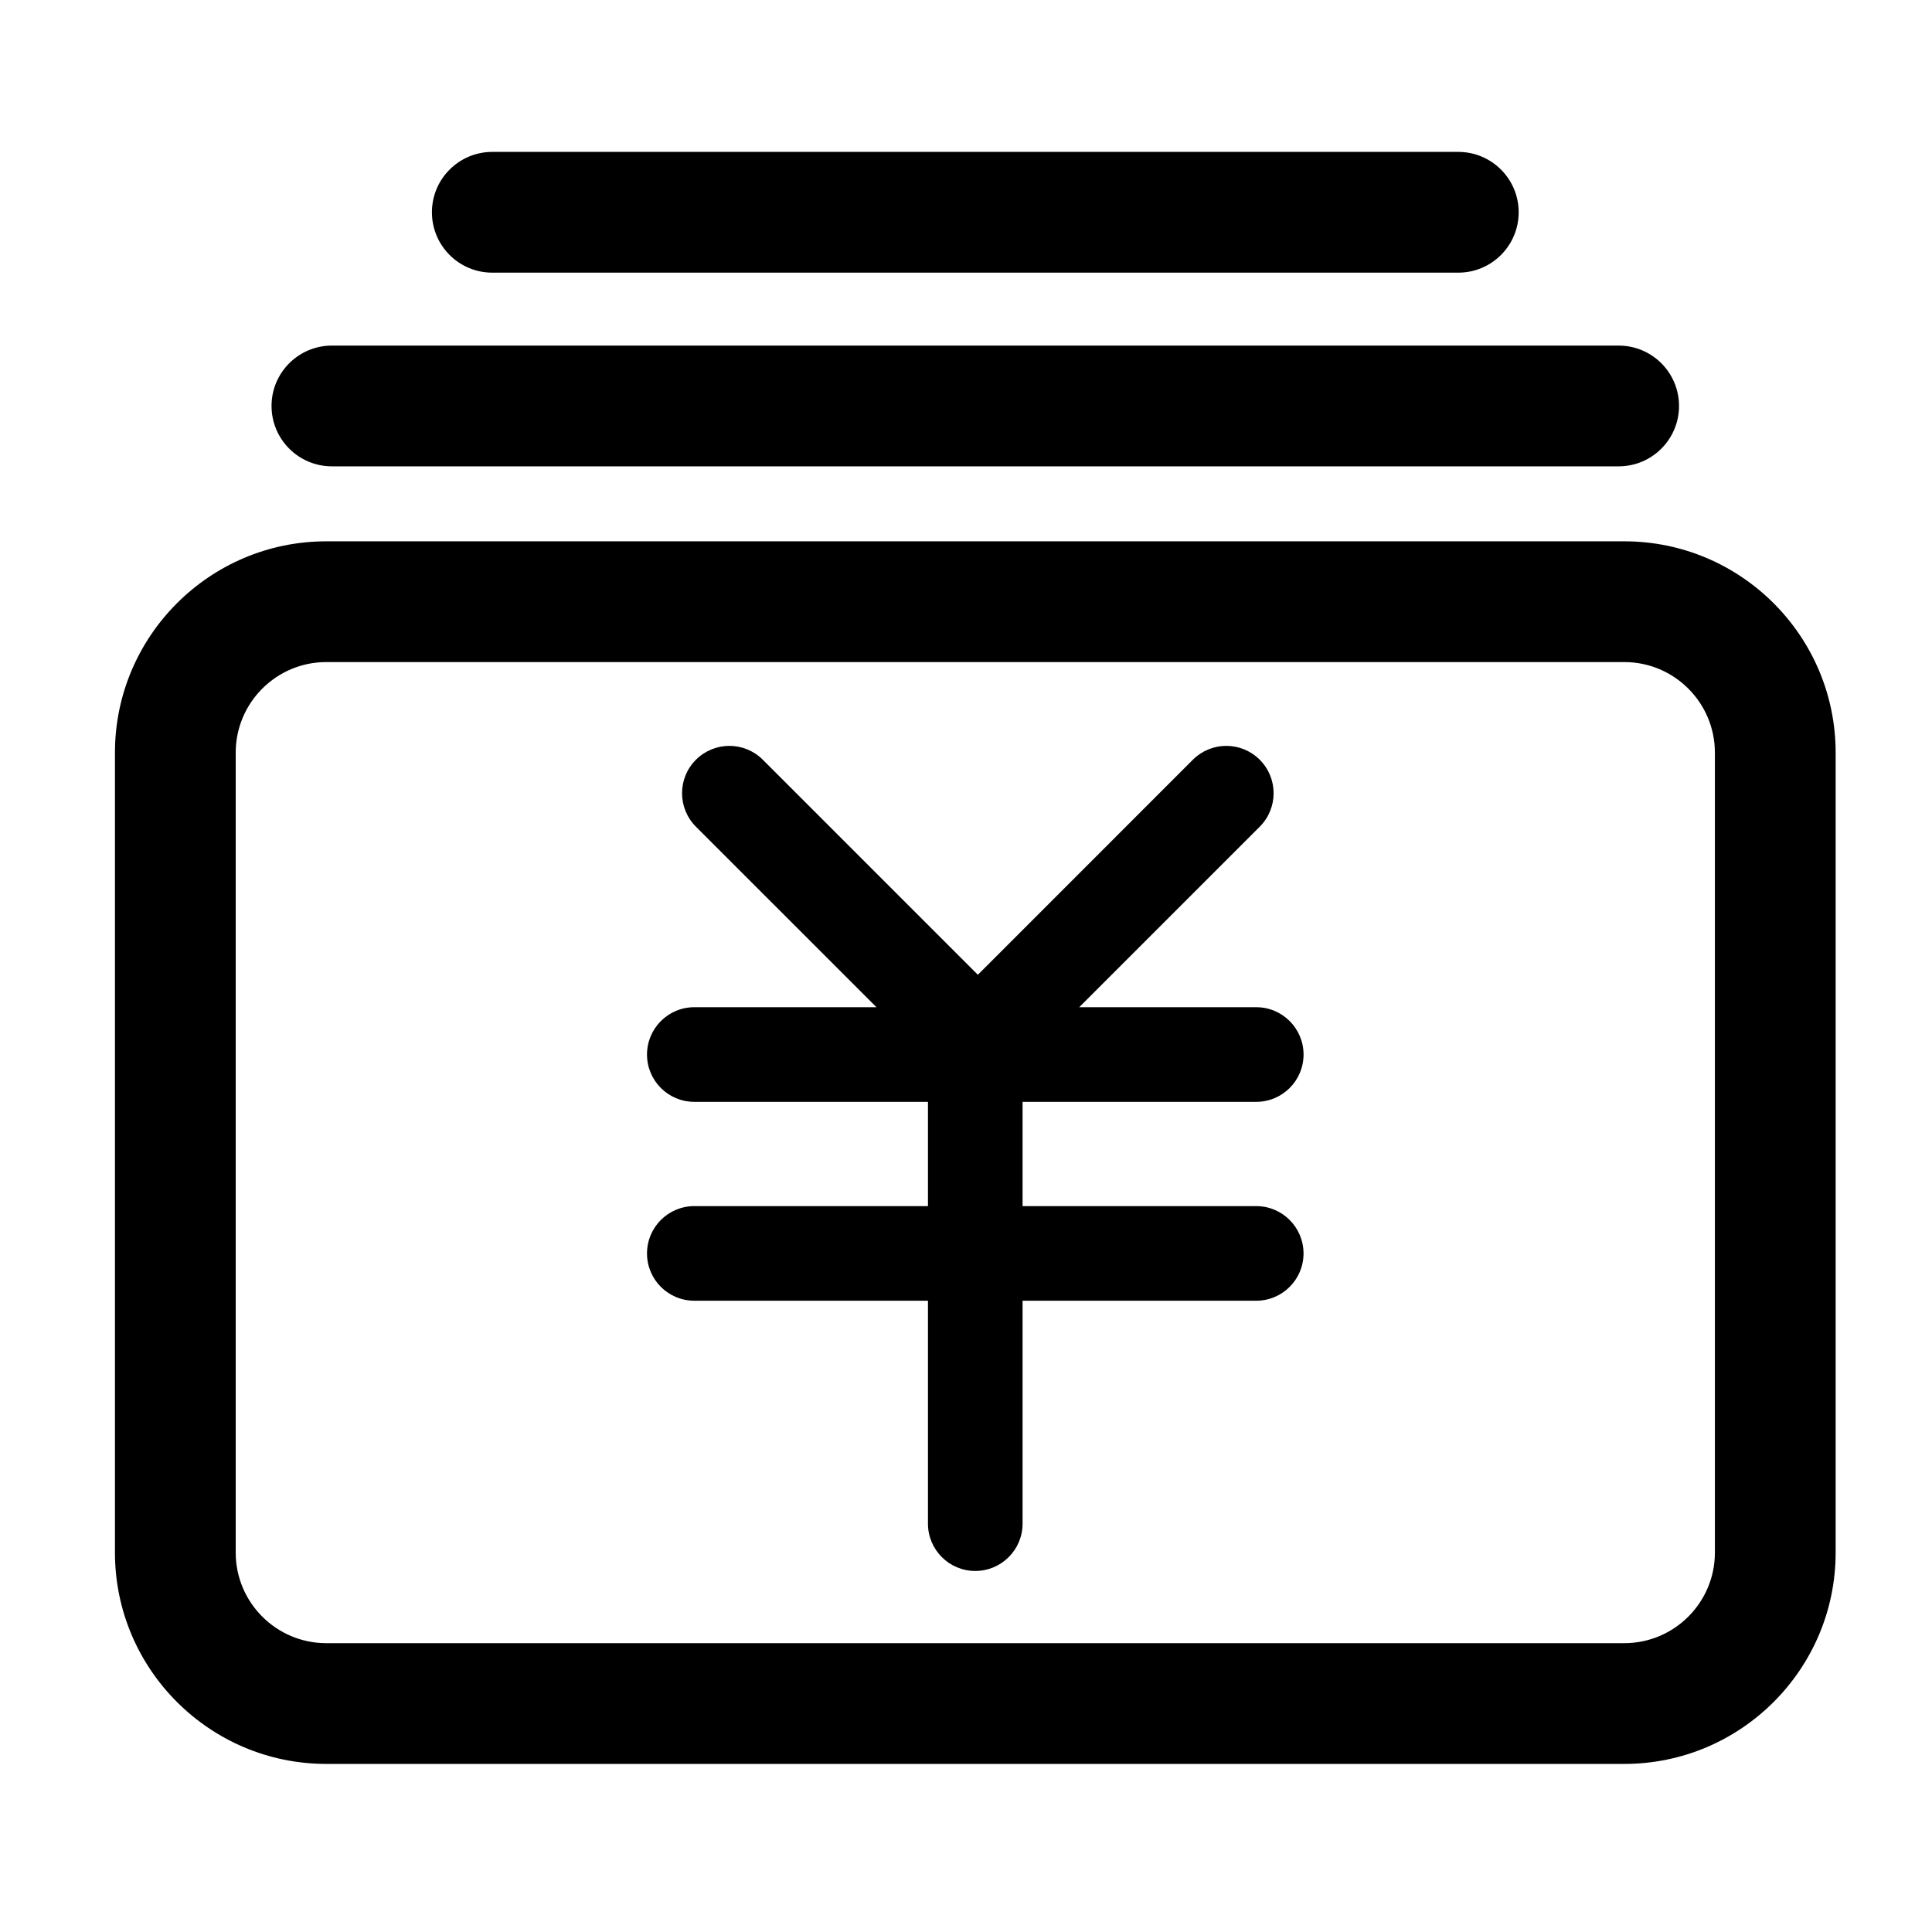<?xml version="1.0" standalone="no"?><!DOCTYPE svg PUBLIC "-//W3C//DTD SVG 1.1//EN" "http://www.w3.org/Graphics/SVG/1.1/DTD/svg11.dtd"><svg t="1582598654439" class="icon" viewBox="0 0 1024 1024" version="1.1" xmlns="http://www.w3.org/2000/svg" p-id="6994" xmlns:xlink="http://www.w3.org/1999/xlink" width="200" height="200"><defs><style type="text/css"></style></defs><path d="M860.928 286.912h-688c-61.76 0-112 50.24-112 112v424c0 61.76 50.24 112 112 112h688c61.744 0 112-50.24 112-112v-424c0-61.776-50.256-112-112-112z m48 536c0 26.464-21.536 48-48 48h-688c-26.464 0-48-21.536-48-48v-424c0-26.464 21.536-48 48-48h688c26.464 0 48 21.536 48 48v424z" p-id="6995"></path><path d="M665.84 584c13.824 0 25.072-11.232 25.072-25.072s-11.248-25.088-25.072-25.088H572l95.696-95.68c9.792-9.808 9.792-25.68 0-35.472-9.792-9.808-25.664-9.808-35.472 0L518.288 516.656 404.32 402.688c-9.792-9.808-25.664-9.808-35.472 0-9.792 9.776-9.792 25.664 0 35.472l95.696 95.68H368c-13.856 0-25.072 11.248-25.072 25.088S354.144 584 368 584h123.84v55.264H368c-13.856 0-25.072 11.232-25.072 25.088 0 13.84 11.216 25.056 25.072 25.056h123.84v118.16c0 13.84 11.216 25.072 25.072 25.072 13.84 0 25.072-11.232 25.072-25.072v-118.16h123.84c13.824 0 25.072-11.216 25.072-25.056 0-13.856-11.248-25.088-25.072-25.088h-123.84V584H665.84zM175.92 247.168h682c17.664 0 32-14.336 32-32 0-17.68-14.336-32-32-32h-682c-17.664 0-32 14.32-32 32 0 17.664 14.336 32 32 32z m85.008-102.656h512c17.664 0 32-14.336 32-32 0-17.68-14.336-32-32-32h-512c-17.664 0-32 14.32-32 32 0 17.664 14.32 32 32 32z" p-id="6996"></path></svg>